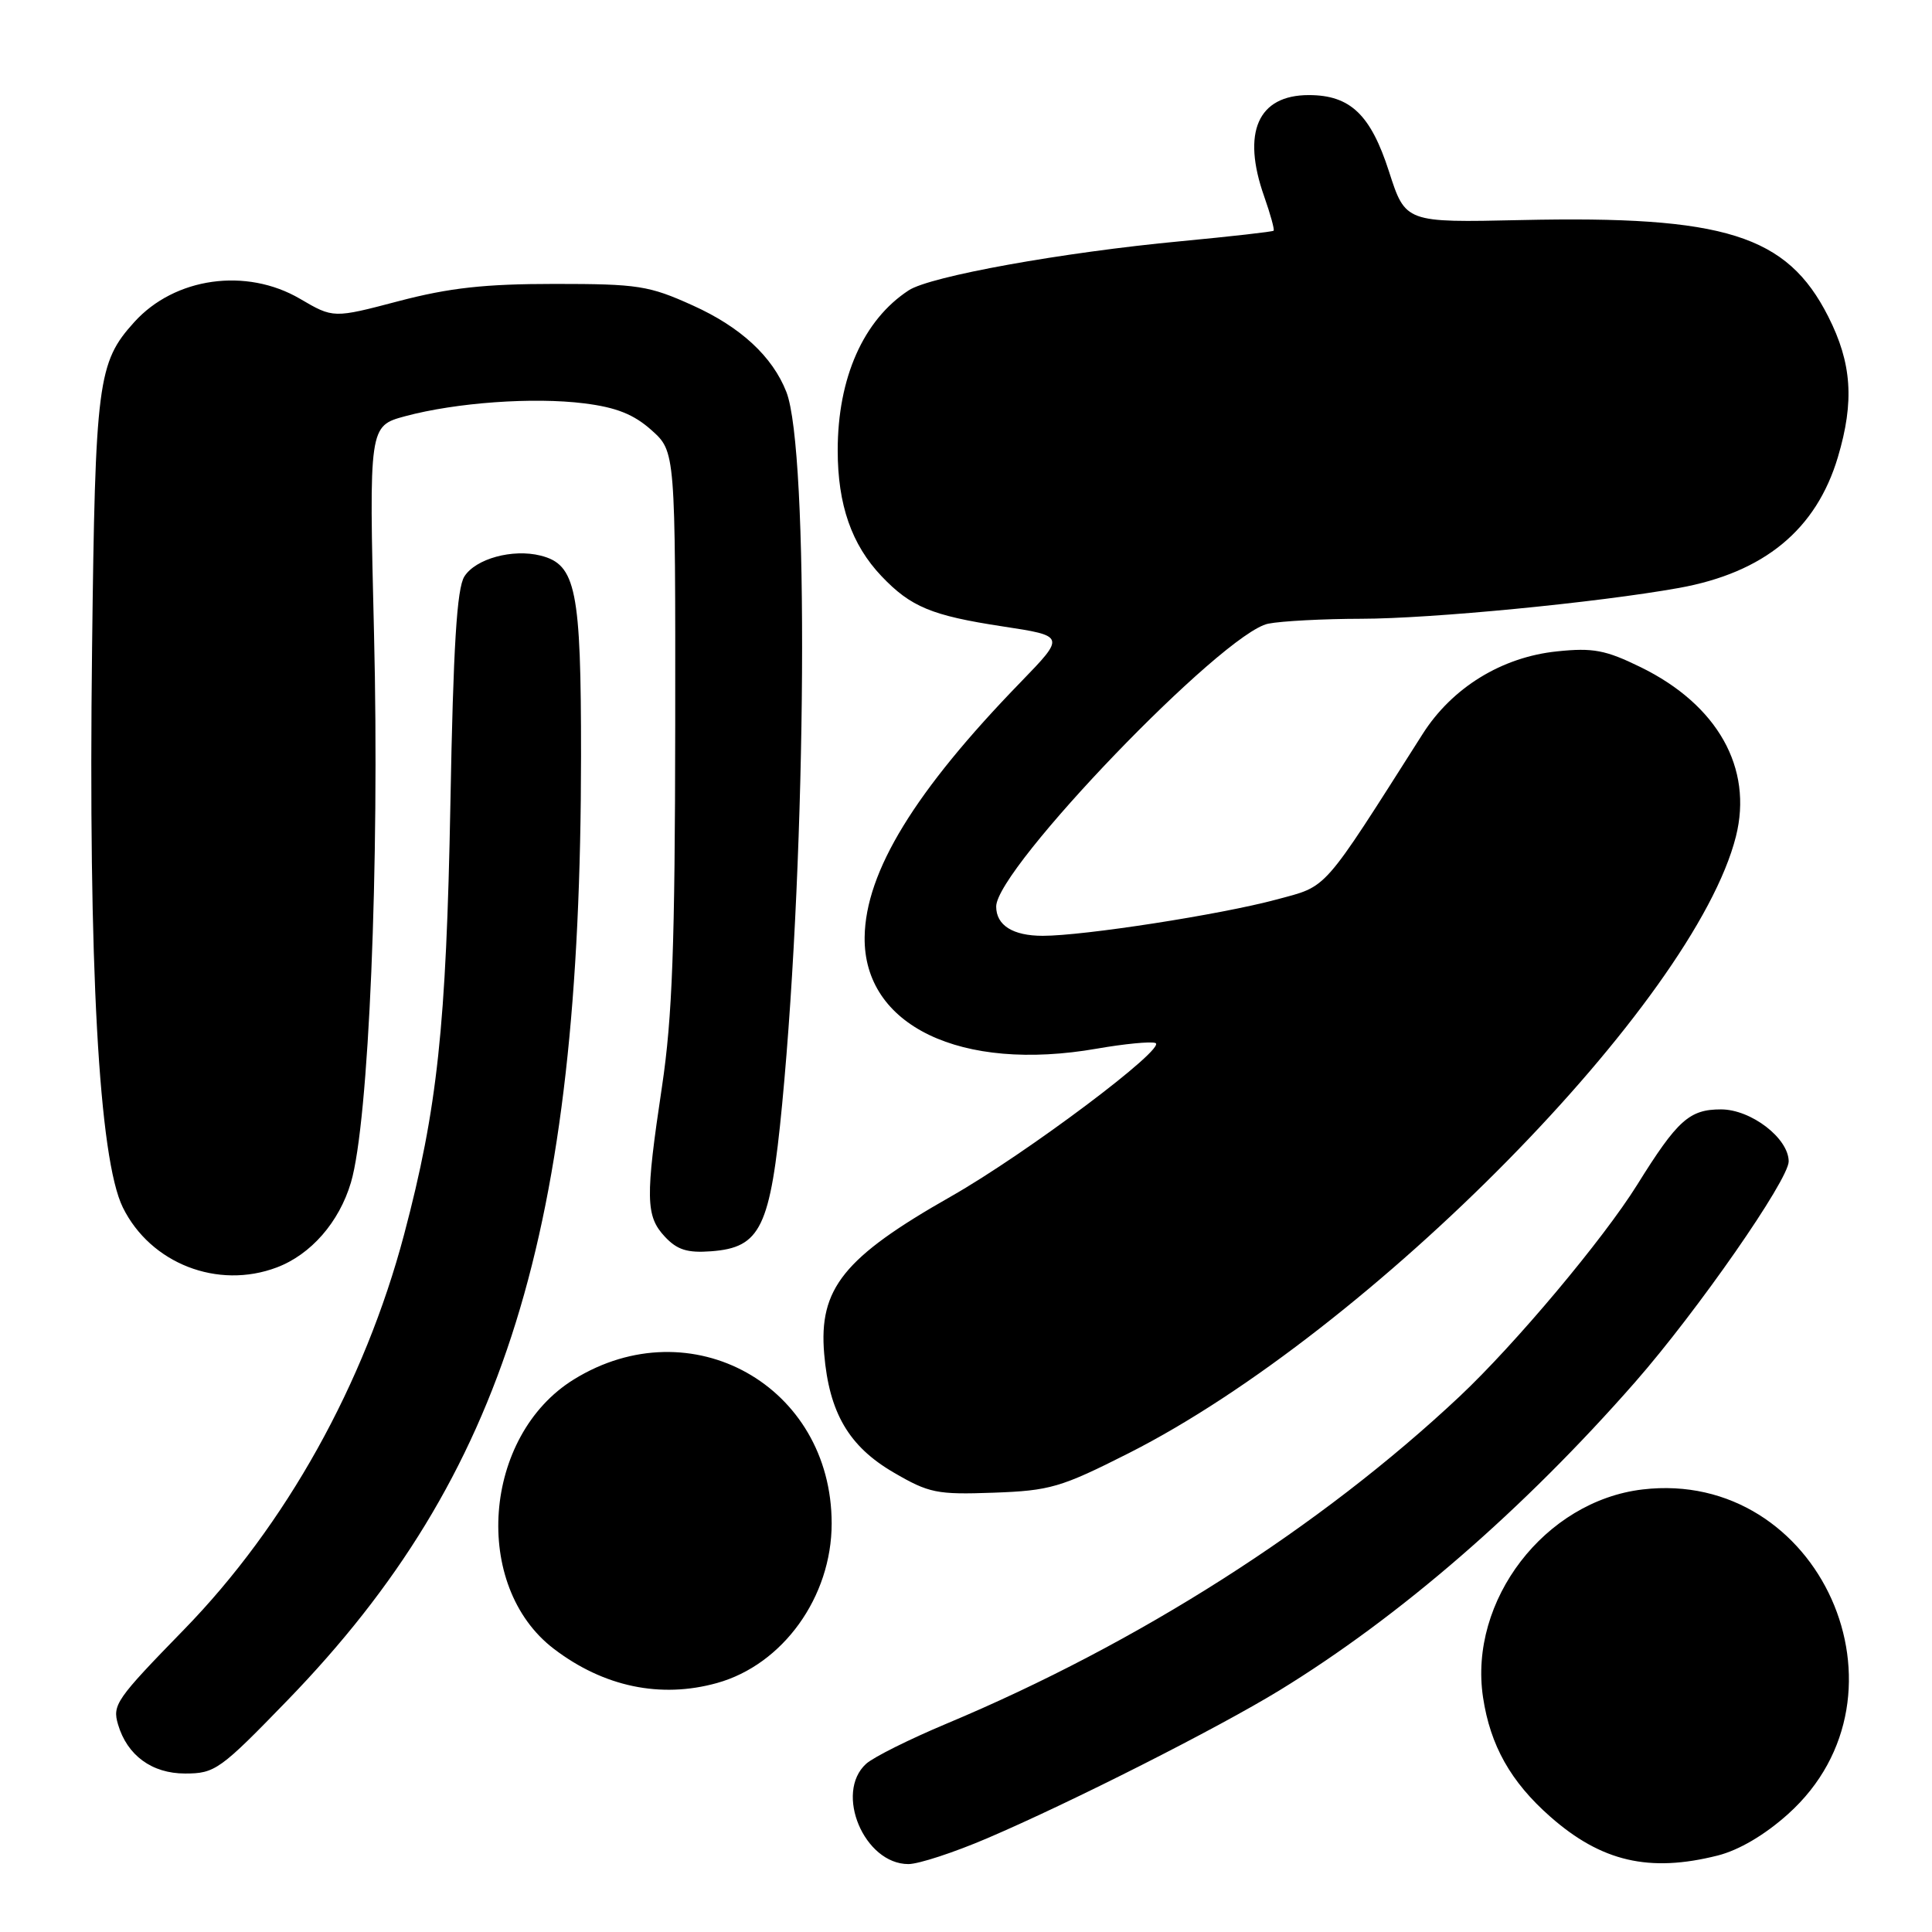 <?xml version="1.0" encoding="UTF-8" standalone="no"?>
<!DOCTYPE svg PUBLIC "-//W3C//DTD SVG 1.1//EN" "http://www.w3.org/Graphics/SVG/1.1/DTD/svg11.dtd" >
<svg xmlns="http://www.w3.org/2000/svg" xmlns:xlink="http://www.w3.org/1999/xlink" version="1.1" viewBox="0 0 256 256">
 <g >
 <path fill="currentColor"
d=" M 130.81 243.58 C 141.96 238.81 161.30 229.02 169.54 223.98 C 185.49 214.21 201.85 200.03 216.66 183.14 C 224.93 173.70 237.01 156.33 237.01 153.89 C 237.00 150.82 232.02 147.00 228.04 147.00 C 223.85 147.00 222.27 148.42 216.93 157.00 C 212.41 164.24 200.77 178.11 193.40 185.04 C 174.94 202.38 150.83 217.75 125.43 228.39 C 120.54 230.44 115.74 232.83 114.77 233.71 C 110.53 237.55 114.51 247.00 120.37 247.00 C 121.72 247.00 126.42 245.46 130.81 243.58 Z  M 227.59 245.87 C 230.42 245.16 233.86 243.13 236.94 240.36 C 254.54 224.54 241.10 194.59 217.65 197.36 C 204.70 198.89 194.58 212.07 196.51 224.91 C 197.47 231.29 200.18 236.11 205.42 240.72 C 212.19 246.68 218.54 248.15 227.59 245.87 Z  M 38.14 225.25 C 66.94 195.50 76.96 163.25 76.99 100.20 C 77.00 78.12 76.33 74.80 71.63 73.62 C 67.92 72.69 63.02 74.03 61.53 76.39 C 60.54 77.96 60.06 85.63 59.68 106.50 C 59.13 136.04 57.96 146.89 53.55 163.56 C 48.30 183.37 37.87 202.09 24.35 215.96 C 15.38 225.17 14.87 225.90 15.64 228.50 C 16.85 232.60 20.13 235.00 24.52 235.00 C 28.49 235.00 29.16 234.52 38.14 225.25 Z  M 95.00 223.01 C 103.74 220.58 110.20 211.60 110.20 201.87 C 110.20 183.61 91.56 173.19 76.04 182.78 C 63.96 190.24 62.48 210.16 73.39 218.48 C 79.98 223.51 87.52 225.09 95.00 223.01 Z  M 149.59 192.54 C 181.56 176.34 224.51 132.71 230.02 110.83 C 232.30 101.77 227.59 93.39 217.39 88.40 C 212.75 86.13 211.08 85.81 206.32 86.31 C 199.00 87.06 192.41 91.11 188.50 97.27 C 175.01 118.48 176.03 117.33 169.11 119.20 C 161.72 121.19 143.62 124.00 138.17 124.00 C 134.21 124.00 132.00 122.61 132.00 120.12 C 132.00 115.08 162.05 83.84 168.05 82.64 C 169.81 82.29 175.36 82.00 180.37 81.99 C 189.67 81.98 211.70 79.84 222.45 77.91 C 233.74 75.88 240.66 70.19 243.53 60.57 C 245.73 53.18 245.38 48.12 242.25 41.94 C 236.78 31.14 228.56 28.56 201.54 29.16 C 186.23 29.50 186.23 29.50 184.05 22.73 C 181.62 15.18 178.91 12.60 173.42 12.60 C 166.68 12.60 164.51 17.53 167.51 26.03 C 168.34 28.39 168.90 30.43 168.76 30.57 C 168.62 30.71 163.10 31.33 156.50 31.96 C 140.76 33.44 123.26 36.60 120.41 38.47 C 114.40 42.40 111.00 50.07 111.00 59.68 C 111.00 66.88 112.84 72.17 116.80 76.34 C 120.68 80.42 123.45 81.57 132.84 83.00 C 141.17 84.27 141.17 84.27 135.24 90.39 C 121.22 104.83 114.69 115.50 114.57 124.16 C 114.40 135.90 127.30 142.10 145.35 138.95 C 148.96 138.32 152.45 137.98 153.09 138.20 C 154.77 138.76 136.01 152.85 126.00 158.54 C 111.78 166.62 108.47 170.74 109.21 179.41 C 109.87 187.20 112.48 191.65 118.39 195.10 C 123.10 197.85 124.14 198.06 131.64 197.79 C 139.14 197.52 140.55 197.11 149.59 192.54 Z  M 36.68 167.94 C 41.20 166.23 44.94 161.95 46.50 156.69 C 48.87 148.71 50.31 114.49 49.56 83.97 C 48.89 56.45 48.89 56.45 53.69 55.15 C 60.42 53.34 70.68 52.60 77.43 53.45 C 81.66 53.98 83.98 54.90 86.33 57.00 C 89.50 59.84 89.50 59.84 89.47 96.17 C 89.44 125.25 89.09 134.79 87.72 143.96 C 85.50 158.74 85.55 161.14 88.09 163.86 C 89.72 165.61 91.07 166.04 94.24 165.80 C 100.80 165.31 102.07 162.68 103.64 146.30 C 106.90 112.23 107.21 59.66 104.20 51.94 C 102.36 47.24 98.14 43.33 91.79 40.47 C 86.00 37.85 84.55 37.62 73.50 37.62 C 64.21 37.62 59.54 38.14 52.83 39.90 C 44.17 42.18 44.17 42.18 39.75 39.59 C 32.62 35.42 23.15 36.75 17.79 42.68 C 12.94 48.04 12.62 50.57 12.20 85.89 C 11.69 127.99 13.10 153.55 16.28 160.00 C 19.95 167.43 28.85 170.90 36.68 167.94 Z "/>
</g>
</svg>